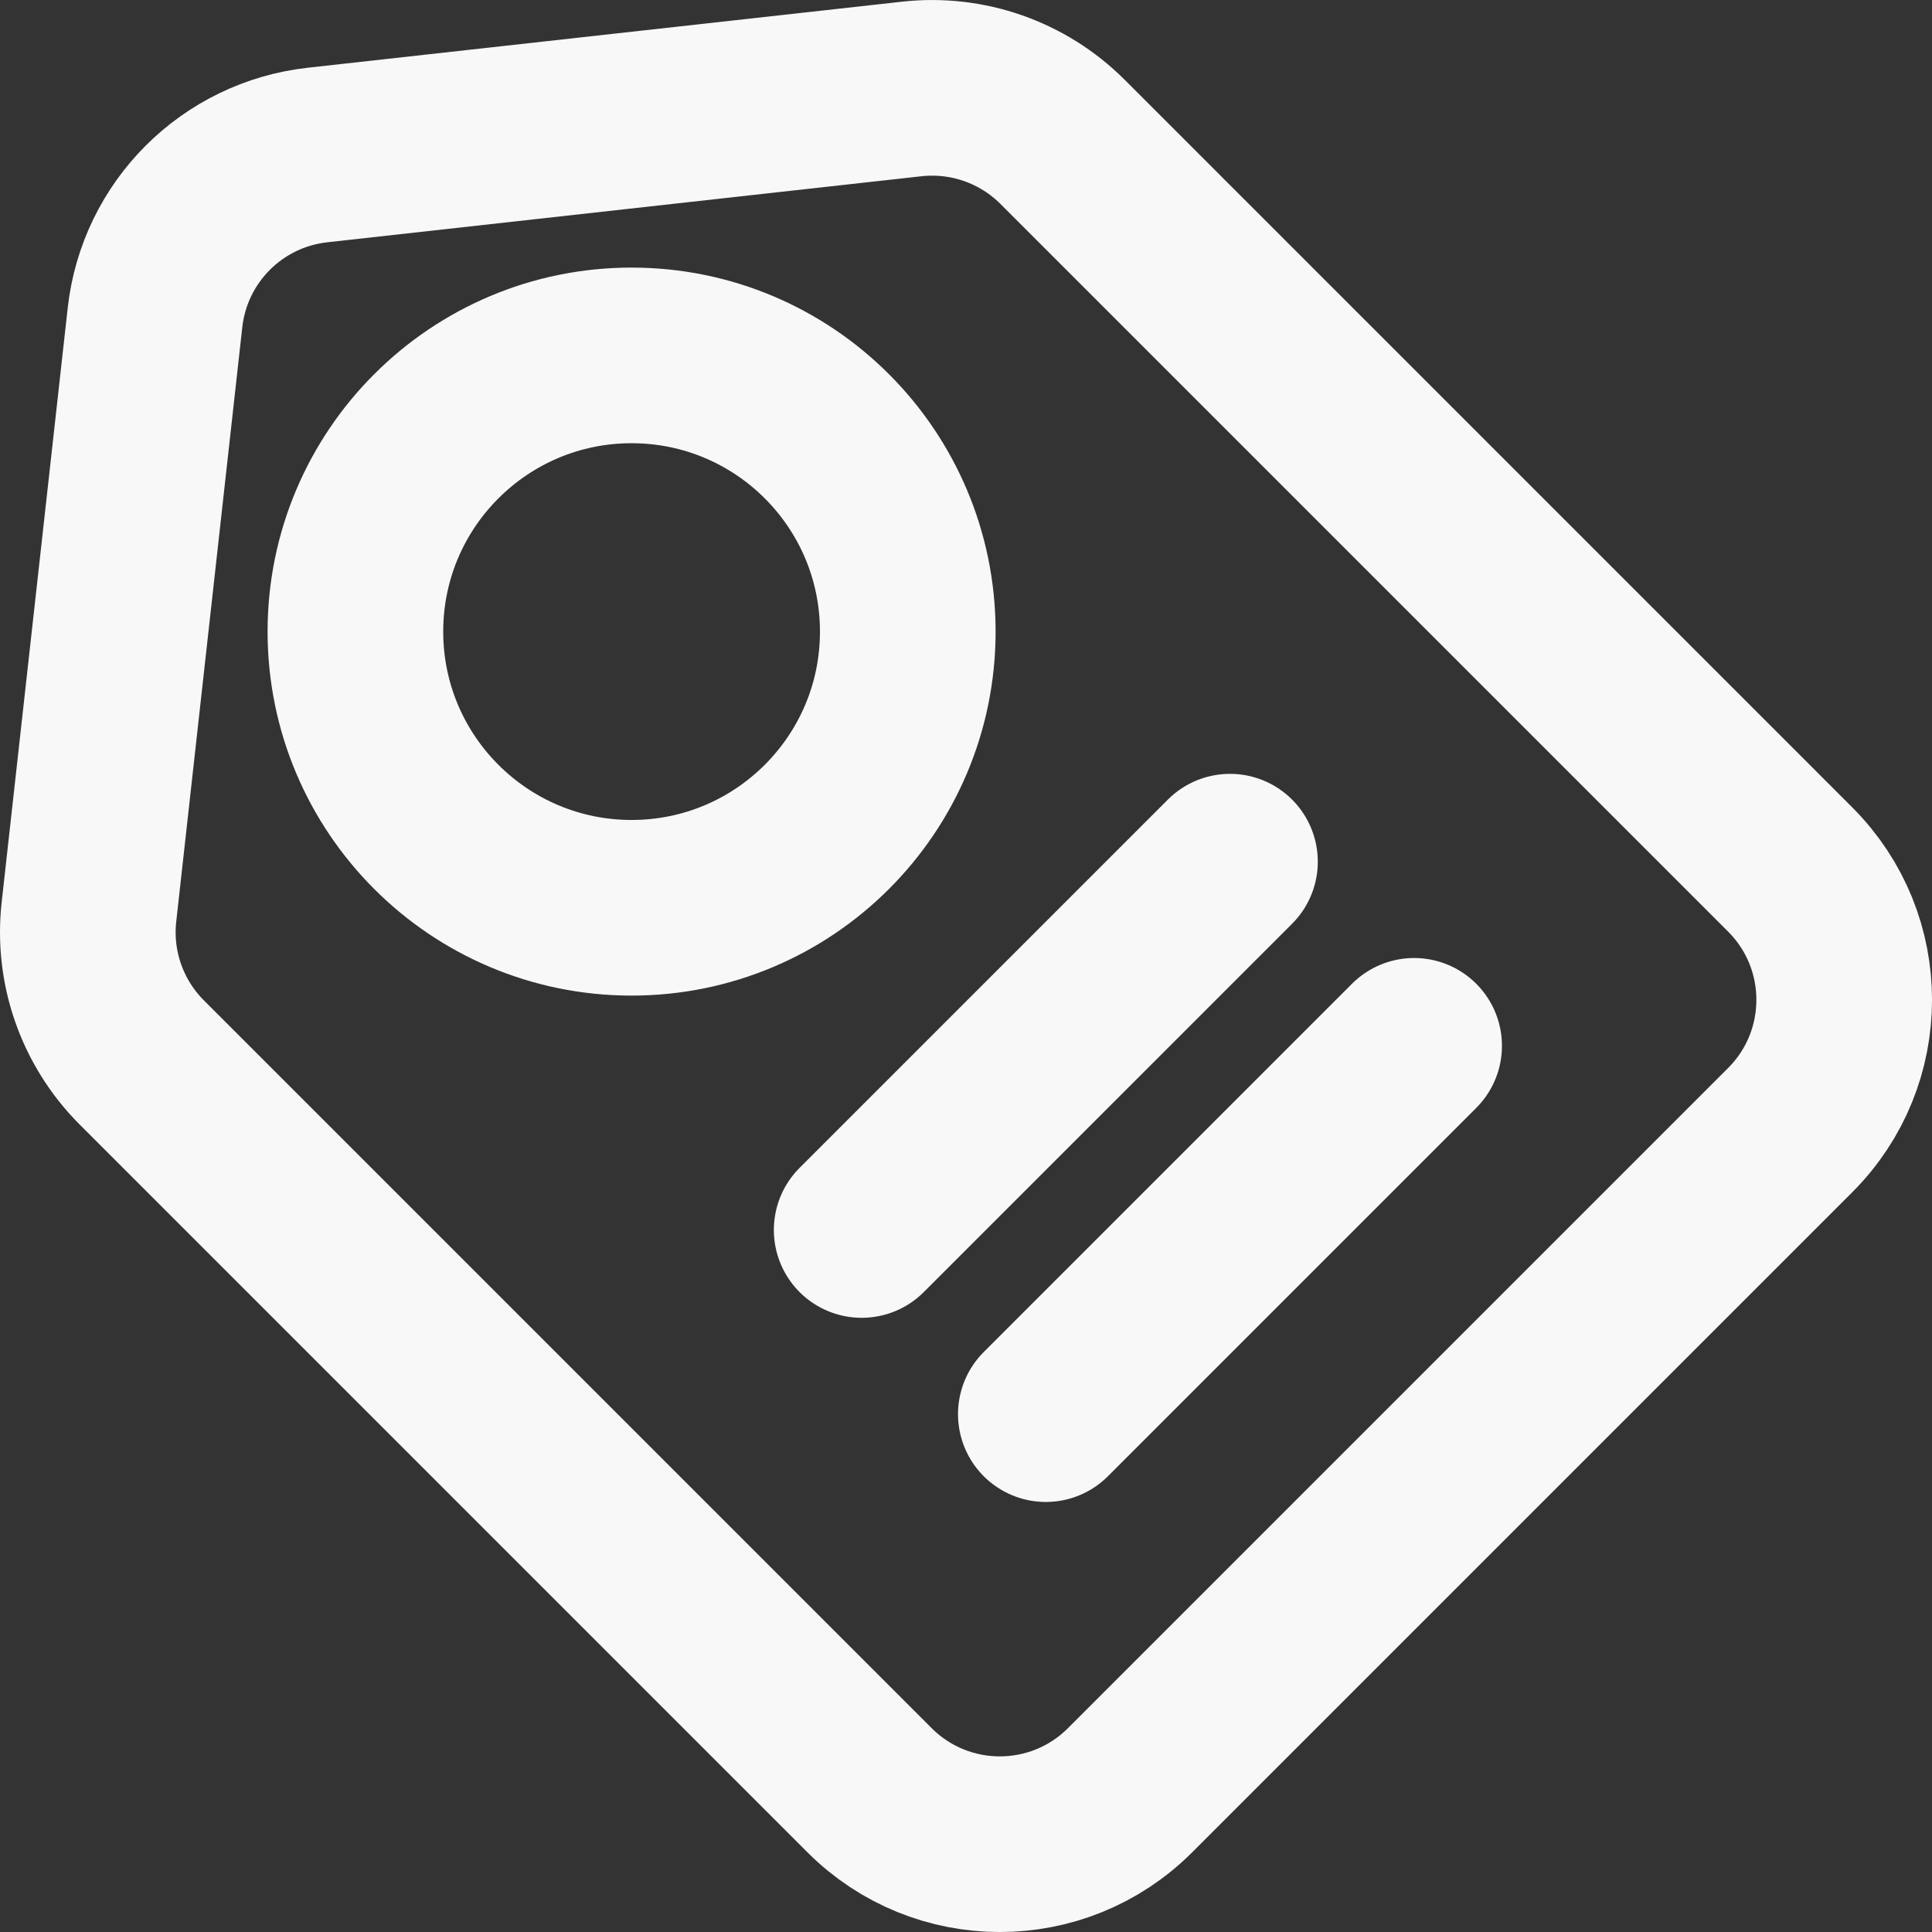 <svg width="22" height="22" viewBox="0 0 22 22" fill="none" xmlns="http://www.w3.org/2000/svg">
<rect x="0" y="0" width="22" height="22" fill="#333333" stroke="none"/>
<path d="M9.812 14.006L14.006 9.812M11.909 16.103L16.103 11.909M10.337 7.192C10.337 8.929 8.929 10.337 7.192 10.337C5.455 10.337 4.047 8.929 4.047 7.192C4.047 5.455 5.455 4.047 7.192 4.047C8.929 4.047 10.337 5.455 10.337 7.192ZM12.868 20.386L20.386 12.868C21.205 12.049 21.205 10.721 20.386 9.902L12.098 1.614C11.647 1.164 11.017 0.943 10.383 1.013L3.617 1.765C2.642 1.873 1.873 2.642 1.765 3.617L1.013 10.383C0.942 11.017 1.164 11.647 1.614 12.098L9.902 20.386C10.721 21.205 12.049 21.205 12.868 20.386Z" stroke="#f8f8f8" stroke-width="2" stroke-linecap="round"/>
</svg>
